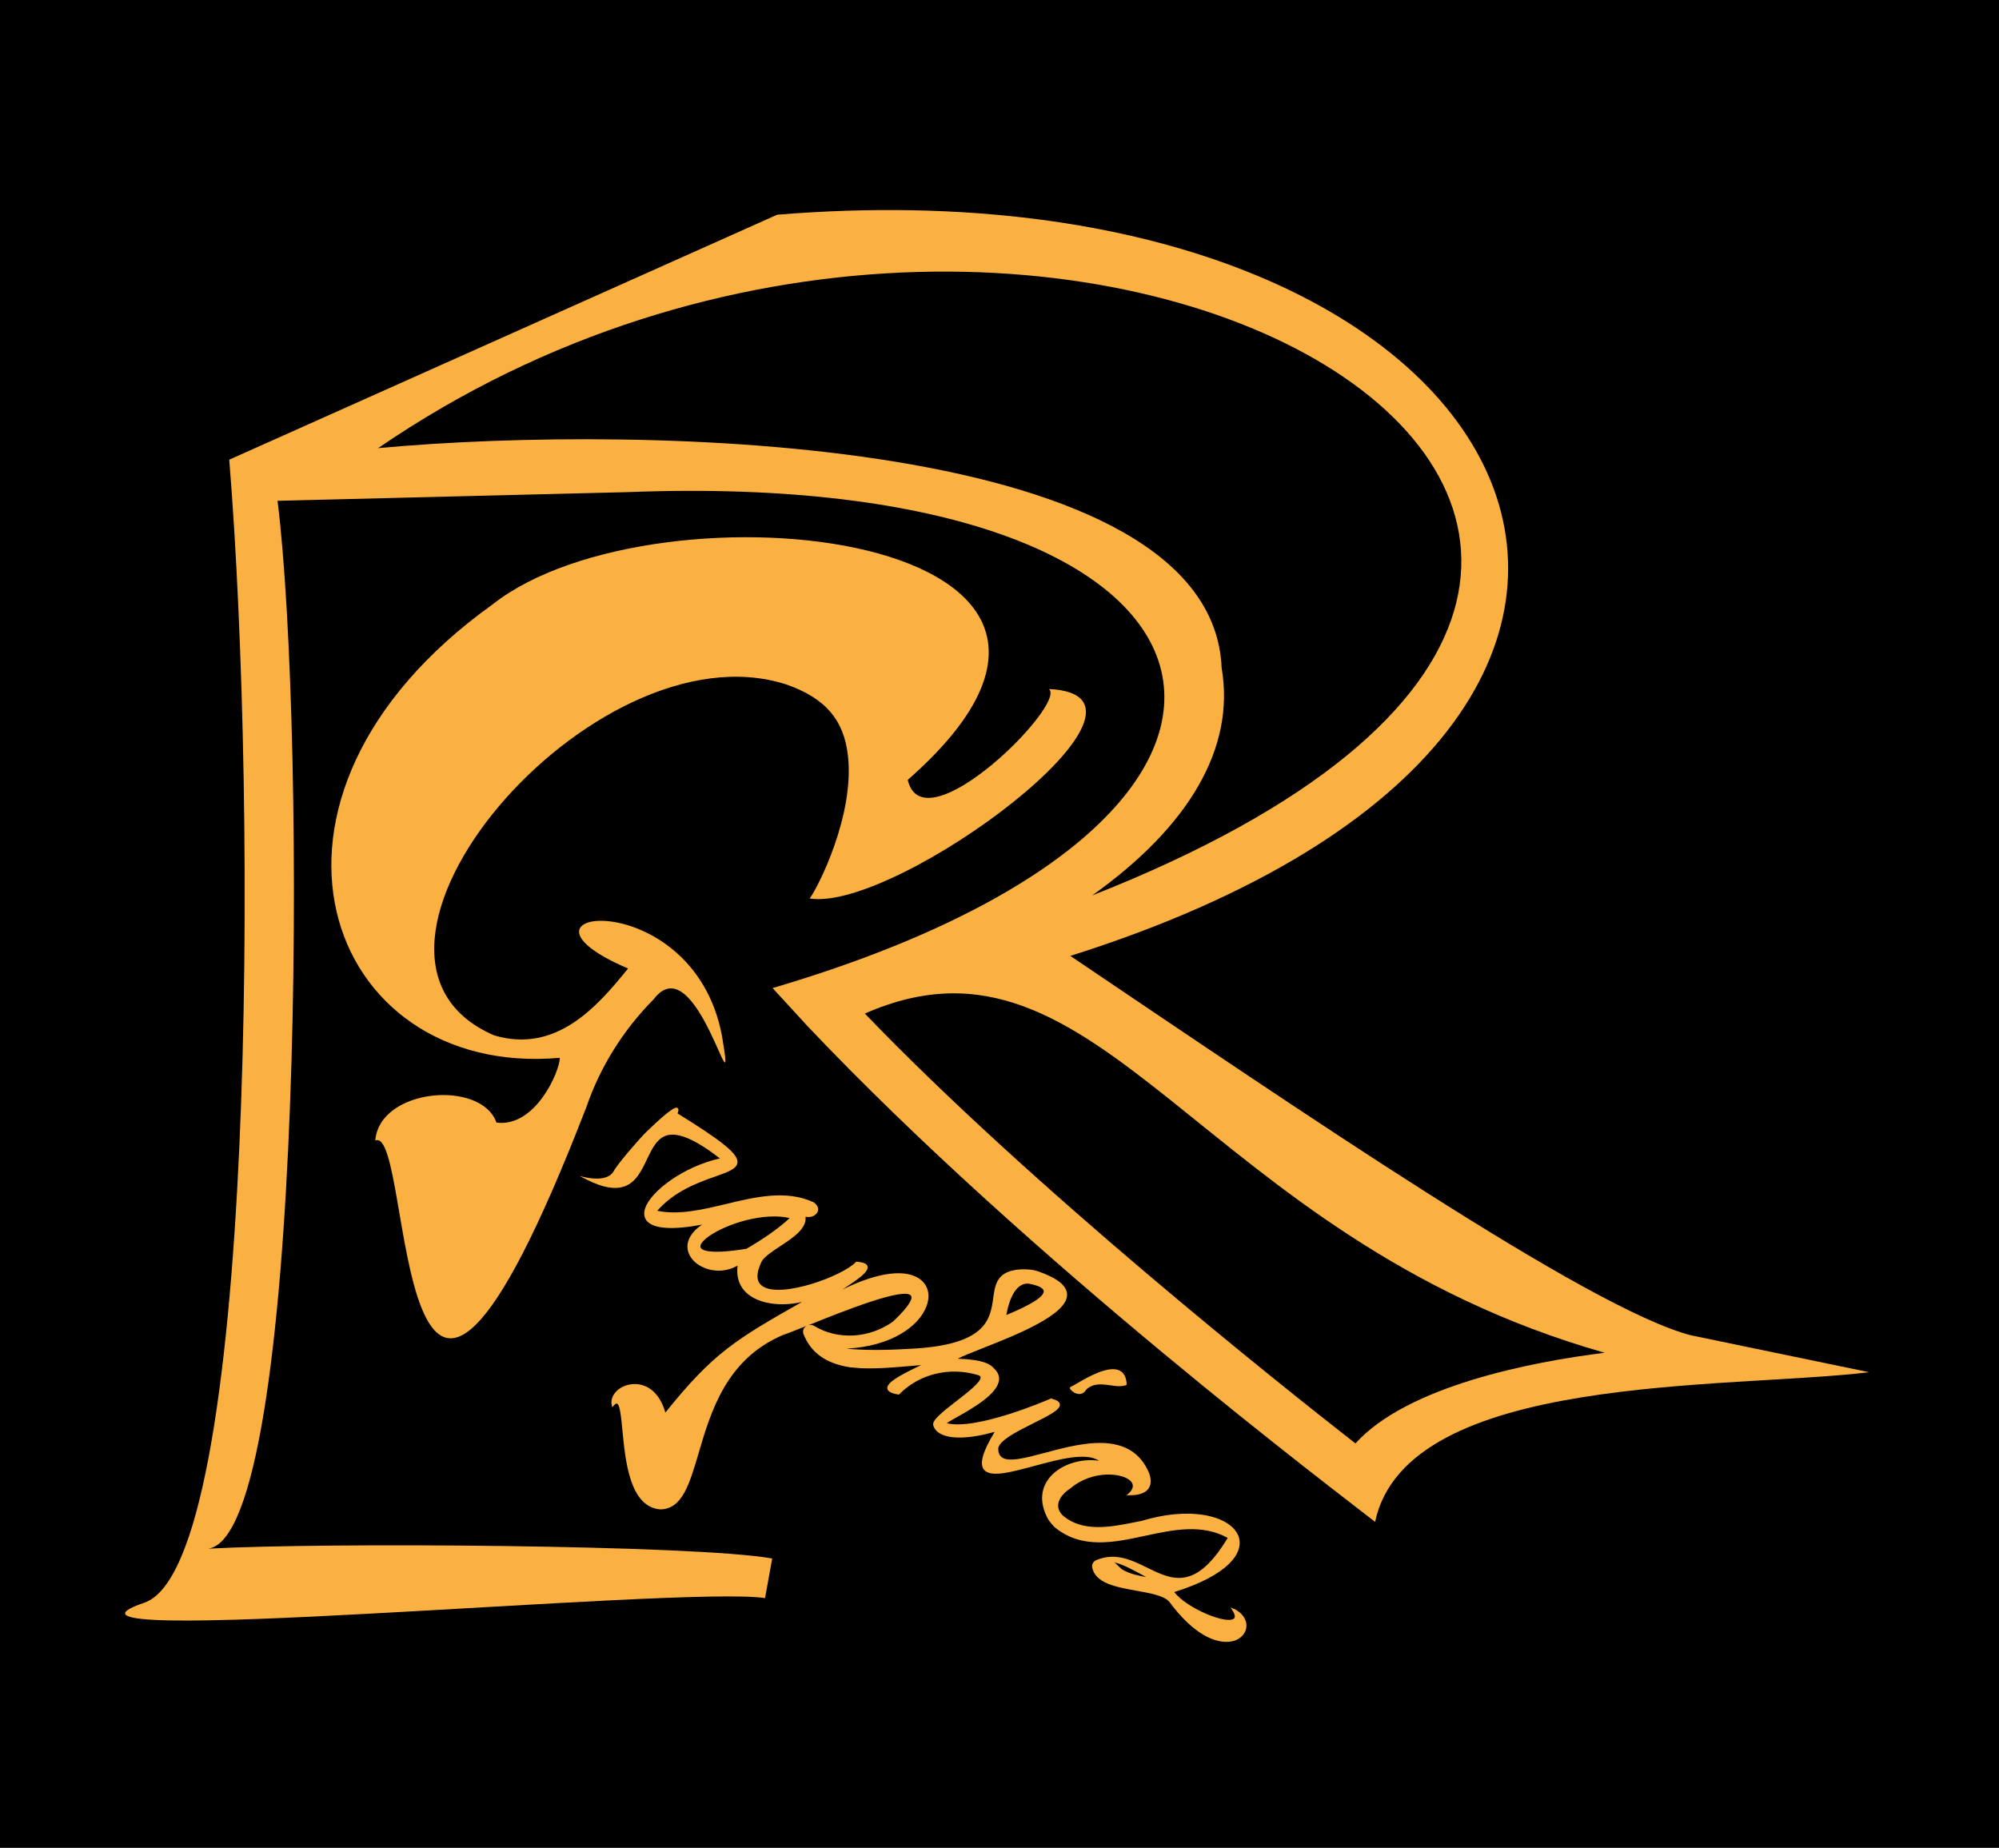 <?xml version="1.0" encoding="UTF-8"?>
<svg id="_370wX342h" data-name="370wX342h" xmlns="http://www.w3.org/2000/svg" viewBox="0 0 370 342">
  <defs>
    <style>
      .cls-1 {
        fill: #fbb042;
      }
    </style>
  </defs>
  <rect x="0" width="370" height="342"/>
  <rect x="2.64" y="18.81" width="350.57" height="300.05"/>
  <g>
    <path class="cls-1" d="m194.14,127.52c25.76,1.21-28.18,41.35-44.28,38.77,1.53-2,8.4-15.51,7.07-26.56-.75-6.27-3.9-10.45-11.42-13.06-35.75-11.51-88.25,50.27-54.03,64.96,11.41,3.4,19.04-5.27,24.77-12.38-26.12-11.13,11.95-16.21,17.38,12.45,2.91,17.29-4.74-17.24-12.65-6.74,0,0-.05.05-.15.15-5.5,5.59-9.73,12.33-12.28,19.74-36.44,94.27-31.85,3.11-39.09,6.24.79-9.71,19.65-11.29,22.43-3.32,7.22.94,11.72-9.51,11.73-11.99-43.54,3.86-62.52-48.09-12.43-83.93,30.3-23.9,129.08-13.43,76.83,32.49,2.9,12.52,29.52-14.05,26.13-16.82Z"/>
    <g>
      <path class="cls-1" d="m228.36,297.78l-.6-.29.36.56c.5.79.57,1.32.21,1.56-1.51,1.01-8.69-1.97-10.99-4.95,10.12-3.16,12.83-7.29,11.97-10.12-1.13-3.72-8.3-5.95-17.9-3.08-.33.06-.66.13-1,.2-4.71.96-10.04,2.04-13.77-1.24-.6-.64-.86-1.33-.77-2.04.13-1.01.95-2.07,2.27-2.92,4.08-3.46,9.78-2.89,11.19-1.28.74.84.17,1.68-.44,2.23l-.38.35.52-.02h.07c1.67.02,2.88-.4,3.47-1.22.5-.7.55-1.67.12-2.88-3.36-8.01-12.53-5.56-19.23-3.77-3.64.97-6.79,1.82-8.06.82-.43-.34-.64-.88-.63-1.65.23-1.49,3.56-3.15,6.5-4.62,3.11-1.55,5.01-2.55,4.91-3.5-.05-.45-.53-.79-1.51-1.05l-.04-.08-.16.07c-.56.25-13.7,5.92-19.23,4.55.29-.23,1.07-.67,1.82-1.09,2.82-1.59,7.55-4.25,7.85-6.87.09-.79-.21-1.51-.89-2.14-.63-.78-1.97-1.69-6.75-1.84.92-.48,2.6-1.15,4.63-1.95,6.25-2.47,15.68-6.2,15.61-9.92-.03-1.63-1.76-3.03-5.3-4.28-1.3-.47-3.41-.53-4.93-.14-2.83.73-3.13,2.84-3.44,5.07-.55,3.92-1.23,8.8-15.73,9.4-4.55.28-8.55.26-11.41-.04,8.31-.45,13.38-4.13,14.78-7.83.73-1.92.38-3.68-.94-4.82-2.6-2.24-7.98-1.57-14.65,1.73.11-.07.22-.14.33-.21,2.72-1.79,4.62-3.13,4.36-4.1-.13-.5-.78-.77-2.03-.86h-.09s-.06.06-.06.06c-2.4,2.6-13.86,6.78-17.26,4.47-1.19-.81-1.24-2.36-.16-4.59.56-.92,1.96-1.84,3.43-2.81,2.34-1.54,4.97-3.28,4.69-5.46.92.23,1.84-.18,2.19-.8.34-.61.1-1.3-.67-1.86-5.07-2.36-10.75-1.01-16.24.31-4.3,1.03-8.75,2.09-12.73,1.25,3.26-3.69,7.54-5.2,10.69-6.32,2.34-.83,4.04-1.43,4.16-2.58.17-1.58-2.64-3.89-11.1-9.12.14-.3.3-.77.04-.97-.23-.18-.72-.54-5.83,4.42-1.42,1.4-5.44,6.07-6.05,7.3-1.12,1.94-4.78,1.17-4.81,1.16l-1.46-.31,1.33.67c2.9,1.45,5.16,1.86,6.91,1.26,2.17-.75,3.21-2.91,4.21-5.01.99-2.08,1.93-4.04,3.86-4.49,2.11-.5,5.27.91,9.65,4.3-6.69,1.49-12.78,6.05-13.84,9.23-.31.95-.19,1.77.35,2.38,1.28,1.44,4.79,1.66,10.18.65-2.22,1.52-2.71,3.04-2.7,4.1.02,1.42.95,2.76,2.5,3.6,1.66.9,4.28,1.31,6.78-.12-.27,2.25.41,4.09,2,5.34,2.45,1.94,6.65,2.19,9.93,1.38-12.13,6.88-16.4,9.38-25.29,20.48-1.35-4.7-4.53-5.71-6.89-5.13-2.08.51-3.41,2.18-3.03,3.8l.08.36.24-.28c.27-.31.5-.46.64-.41.55.18.77,2.5,1.01,4.97.54,5.64,1.35,14.16,7.01,14.61,4.04-.05,5.38-4.61,7.08-10.38,2.29-7.78,5.15-17.46,15.67-21.92.75-.23,2.34-.87,4.35-1.68-.05.03-.1.06-.15.09-.42.3-.61.77-.49,1.33,1.35,3.53,4.18,5.57,8.65,6.26.22.03,1.94.16,2.03.17,3.07.13,6.63-.18,9.5-.44.57-.05,1.11-.1,1.63-.14-.25.13-.54.27-.84.41-2.95,1.44-5.58,2.82-5.41,3.94.08.53.75.89,2.04,1.1h.1s.07-.05.07-.05c3.74-3.79,9.36-5.14,14.64-3.53.38.14.4.32.41.37.13.86-2.3,2.74-4.45,4.41-2.84,2.19-4.54,3.59-4.31,4.48.17.65.6,1.17,1.29,1.56,1.9,1.07,5.56.95,10.08-.33-2.2,3.62-2.84,5.84-2.02,6.95,1.16,1.57,4.94.55,9.32-.63,4.54-1.23,9.63-2.6,12-.97-3.53-.53-7.42.83-9.29,3.3-1.12,1.48-2.04,3.99-.11,7.54.15.28.96,1.26,1.22,1.47,4.99,4.1,10.95,2.82,16.71,1.58,5.18-1.11,10.54-2.26,15.3.39-5.97,9.89-10.29,7.77-14.87,5.52-2.91-1.42-5.91-2.9-9.46-1.41-.54.23-.86.79-.75,1.35.57,2.94,4.44,3.64,8.18,4.31,2.55.46,4.95.89,6.03,1.97,4.74,6.42,8.58,7.5,10.63,7.5.57,0,1-.08,1.28-.16,1.38-.38,2.31-1.39,2.42-2.62.12-1.33-.75-2.59-2.32-3.36Zm-42.09-54.4c.21-1.26,1.15-5.81,3.89-5.81.09,0,.18,0,.27.01,2.2.41,2.71.96,2.75,1.36.1,1.01-2.22,2.5-6.91,4.44Zm-40.11-17.95c-2.05,2-5.54,4.29-8,5.69-6.84,1.12-8.19.26-8.45-.16-.15-.25-.08-.58.22-.98,1.5-2.02,7.84-4.84,13.35-4.84,1,0,1.97.09,2.87.3Zm22.47,14.41c.24.37.12,1.47-3.32,4.74-4.37,3.14-10.23,3.48-14.58.84-.22-.13-.47-.2-.72-.2-.14,0-.27.02-.4.06,6.3-2.54,17.91-7.2,19.03-5.44Zm43.51,52.04c-1.36-.24-2.87-.54-4.26-1.3-.56-.3-1.22-1.2-1.66-1.41,1.41.24,3.67,1.48,5.27,2.35.23.13.45.25.66.36Z"/>
      <path class="cls-1" d="m199.76,258s.08,0,.12,0c.48-.04.88-.31,1.13-.76,1.26-1.3,3-1.06,4.53-.84.76.11,1.48.21,2.1.13.66-.09.91-.14.9-.37-.07-1.23-.49-2.05-1.24-2.46-2.03-1.1-5.93,1.16-8.03,2.38-.5.29-.89.52-1.06.58-.09.03-.15.1-.17.18-.02.09,0,.18.05.25.43.56,1.07.91,1.67.91Z"/>
    </g>
  </g>
  <path class="cls-1" d="m312.99,247.14c-18.88-4.86-73.04-42.01-114.88-70.22,138.83-43.89,85.12-148.58-54.26-137.18,0,0-101.42,45.34-101.42,45.34,5.27,64.38,4.94,204.52-15.72,211.55-26.12,8.88,99.76-3.22,114.89-.85l1.33-7.33c-14.05-2.55-83.41-3-104.41-1.82,17.93-2.3,18.19-151.34,12.85-193.94l64.92-1.61c118.03-4.57,135.52,59.76,26.71,91.79l6.45,7.03c41.42,43.73,98.79,86.81,105.07,91.77,5.85-27.67,65.4-24.53,91.44-27.7l-32.97-6.83Zm-86.87-123.48c-1.72-42.95-106.76-45.27-156.13-40.72C195.43-2.96,368.02,100.33,202.15,165.73c17.91-12.75,26.51-27.3,23.97-42.07Zm-66.04,63.93c43.91-19.32,61.71,41.41,136.94,62.78-13.47,1.66-36.51,6.12-46.14,16.78-13.96-10.9-59.96-47.46-90.8-79.56Z"/>
</svg>